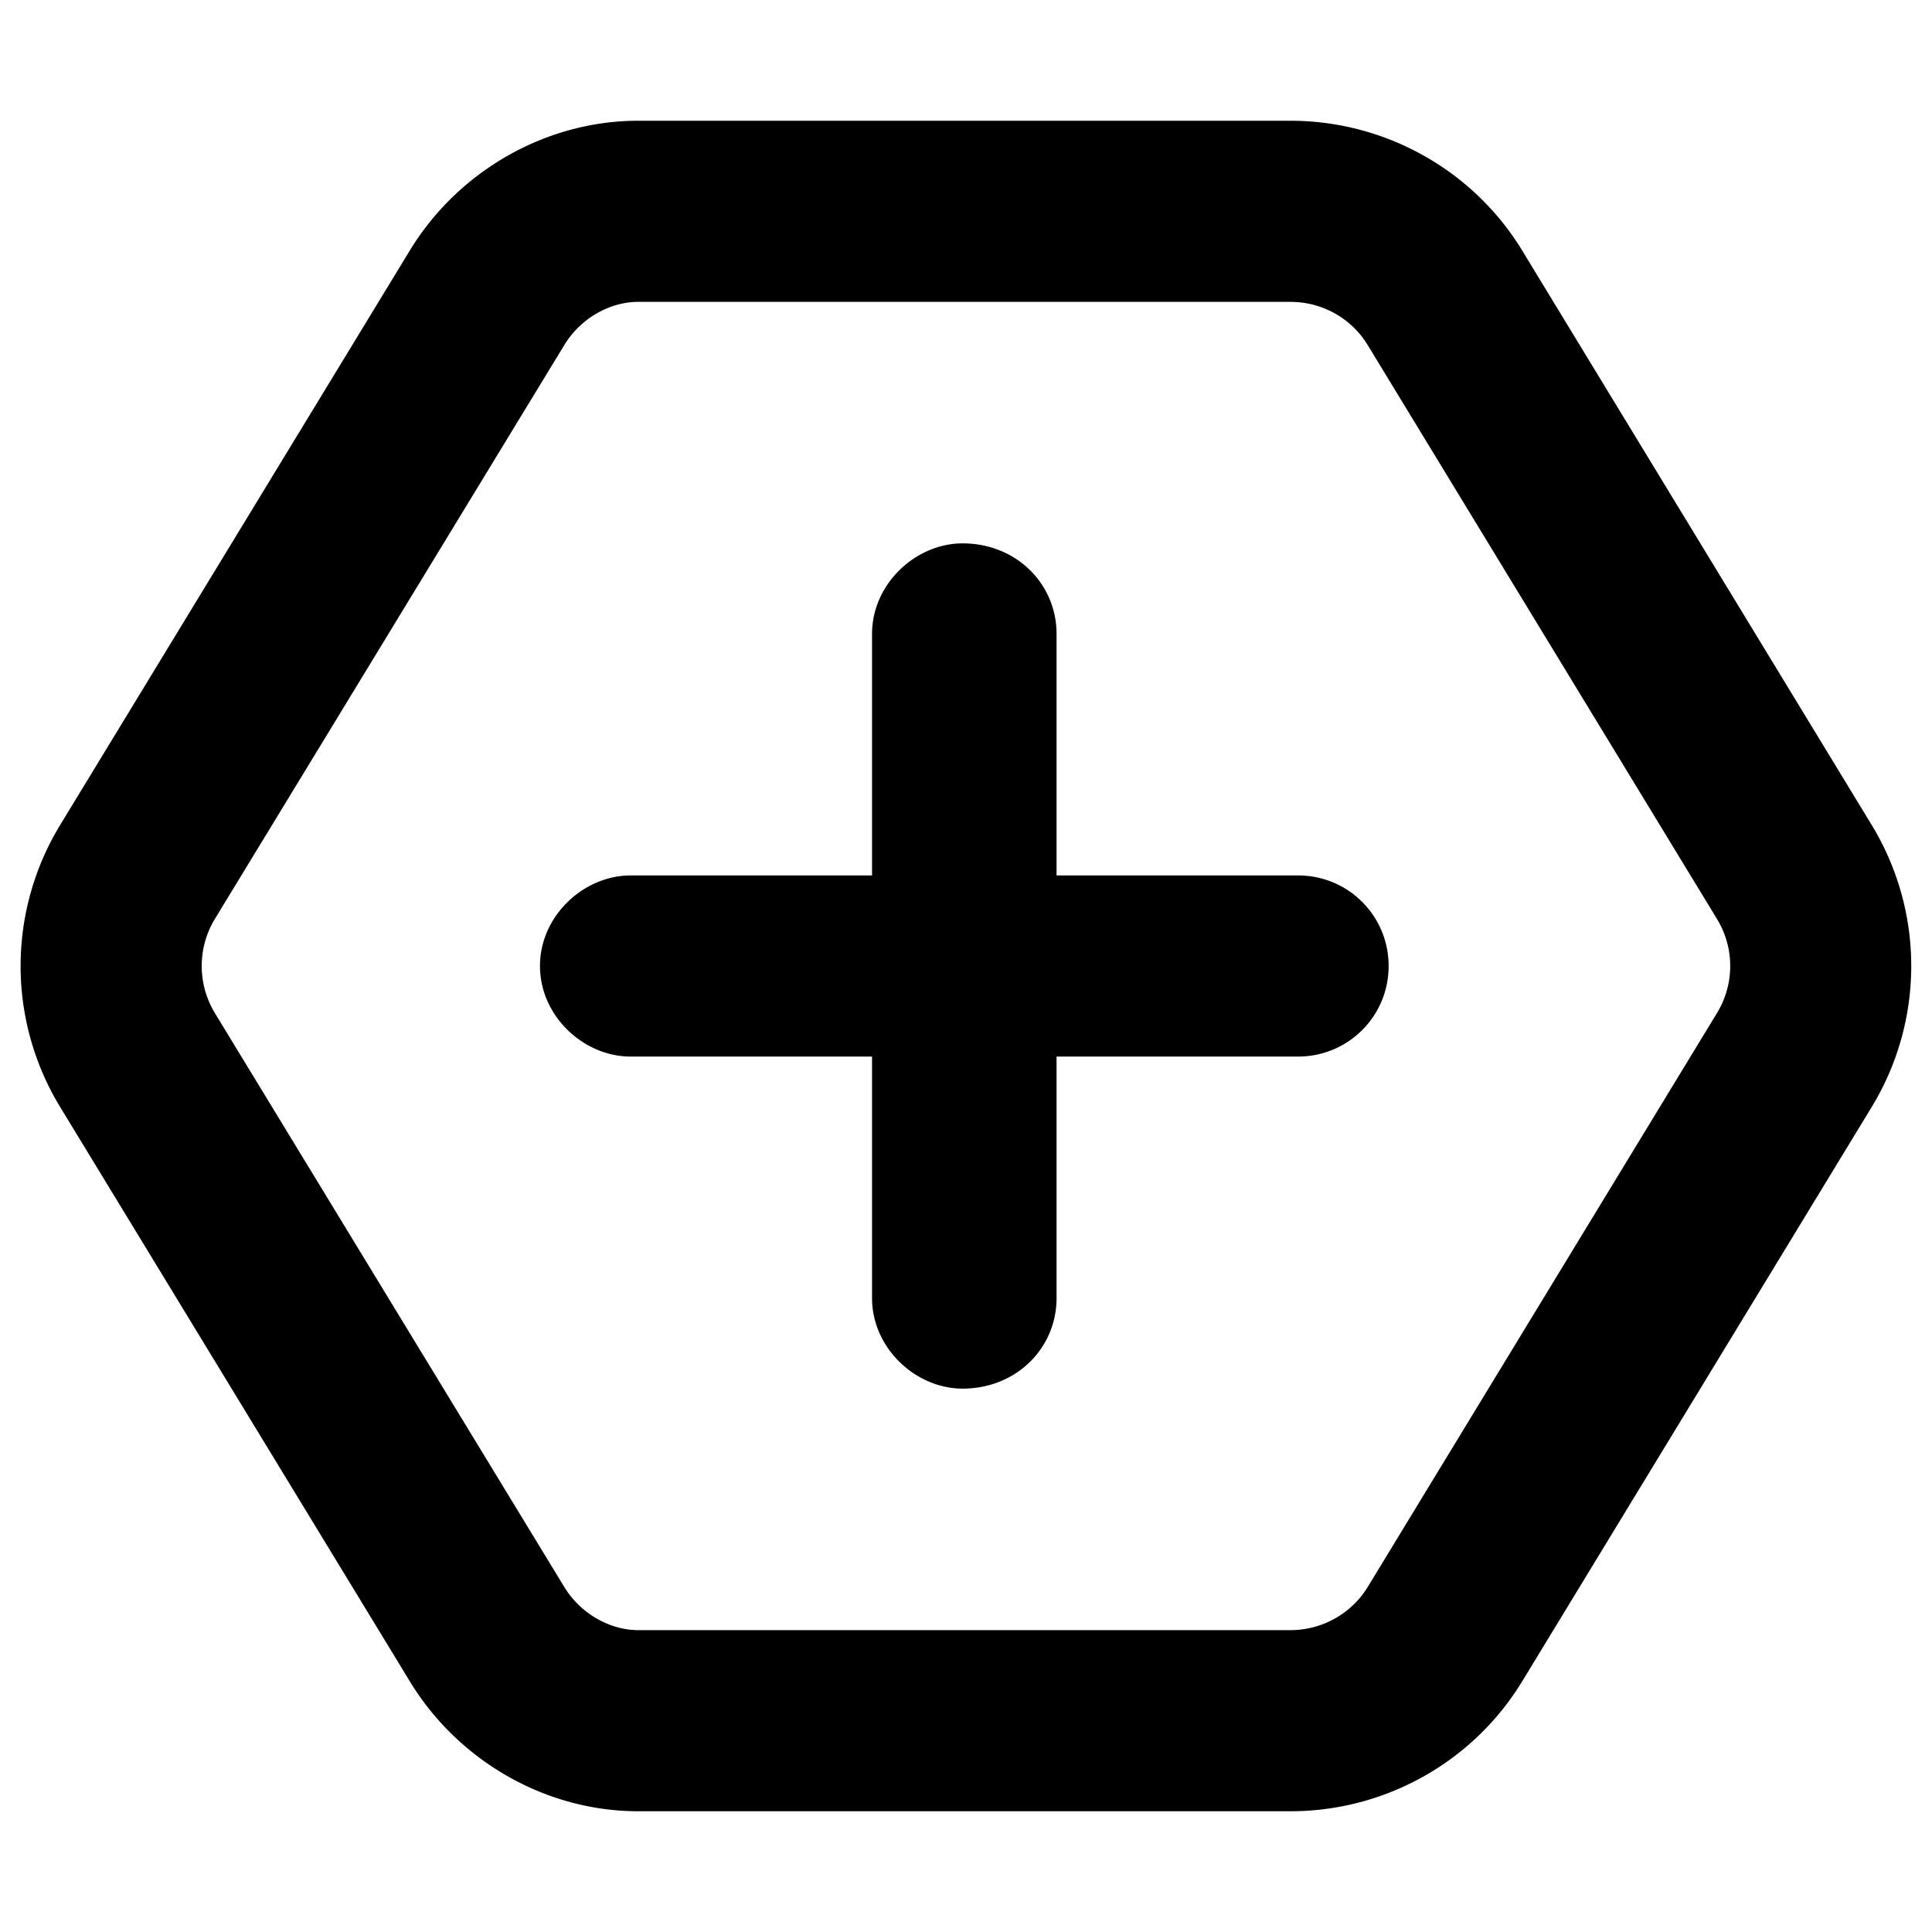 <svg xmlns="http://www.w3.org/2000/svg" viewBox="0 0 512 512"><!--! Font Awesome Pro 6.1.1 by @fontawesome - https://fontawesome.com License - https://fontawesome.com/license (Commercial License) Copyright 2022 Fonticons, Inc.--><path d="M231.1 344v-64h-64c-12.4 0-24-10.7-24-24s11.6-24 24-24h64v-64c0-13.3 11.6-24 24-24 14.2 0 24.9 10.7 24.9 24v64h64c13.3 0 24 10.7 24 24s-10.7 24-24 24h-64v64c0 13.3-10.7 24-24.9 24-12.4 0-24-10.7-24-24zM15.96 218.6 108.5 66.56C121.5 45.1 144.9 32 169.1 32H342c25.1 0 48.5 13.1 61.5 34.56L496 218.6c14 23 14 51.8 0 74.8l-92.5 152c-13 21.5-36.4 34.6-61.5 34.6H169.1c-24.2 0-47.6-13.1-60.6-34.6l-92.54-152a71.866 71.866 0 0 1 0-74.8zm41 24.9c-4.67 7.7-4.67 17.3 0 25l92.54 152c4.3 7.1 12.1 11.5 19.6 11.5H342c8.4 0 16.2-4.4 20.5-11.5l92.5-152c4.7-7.7 4.7-17.3 0-25L362.5 91.52C358.2 84.37 350.4 80 342 80H169.1c-7.5 0-15.3 4.37-19.6 11.52L56.96 243.5zM403.5 66.56l-41 24.96 41-24.96zM15.96 293.4l41-24.9z"/></svg>